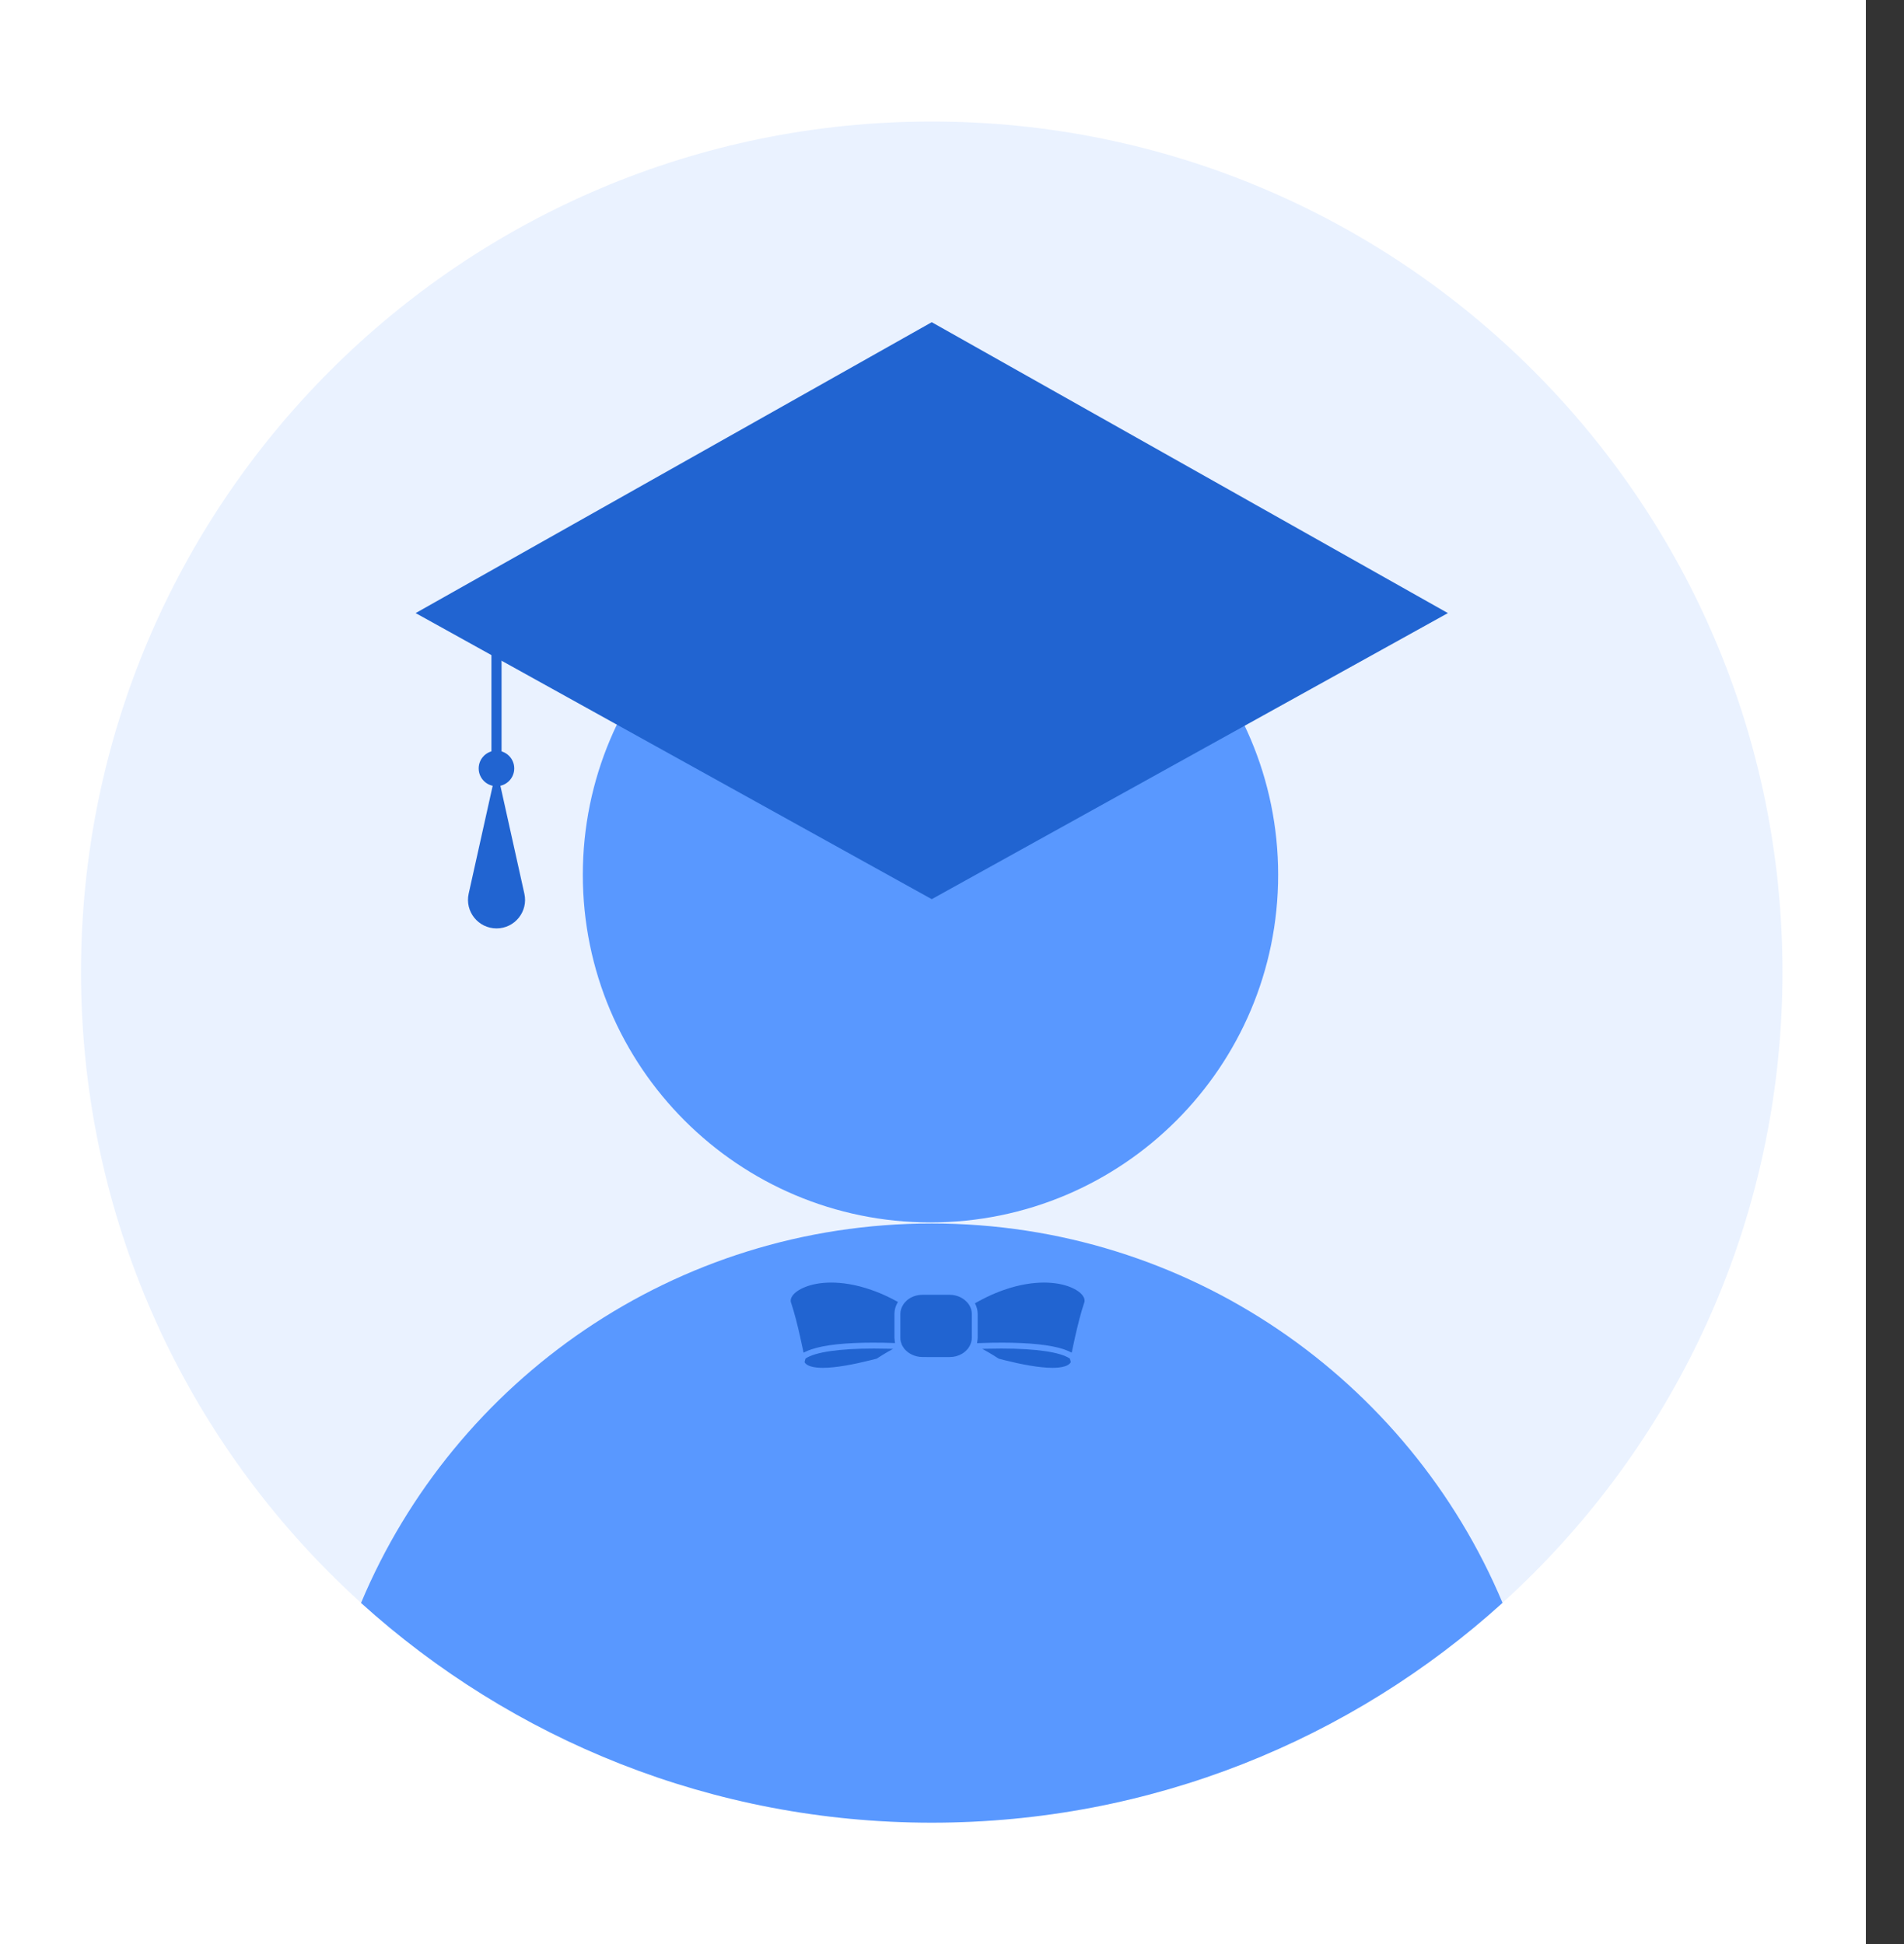 <svg width="47" height="48" viewBox="0 0 47 48" fill="none" xmlns="http://www.w3.org/2000/svg">
<rect x="0" y="0" width="47" height="48" fill="#333333" stroke="none"/>
<rect width="46.059" height="48" fill="white"/>
<path d="M44 24C44 35.598 34.598 45 23 45C11.402 45 2 35.598 2 24C2 12.402 11.402 3 23 3C34.598 3 44 12.402 44 24Z" fill="#4E91FD" fill-opacity="0.12"/>
<path d="M37.09 39.574C33.363 42.946 28.422 45.001 23.001 45.001C17.581 45.001 12.639 42.946 8.912 39.576C11.219 34.072 16.659 30.207 23.001 30.207C29.34 30.207 34.78 34.072 37.09 39.574Z" fill="#5998FF"/>
<path d="M31.551 21.599C31.551 26.338 27.709 30.181 22.969 30.181C18.229 30.181 14.387 26.338 14.387 21.599C14.387 16.859 18.229 13.017 22.969 13.017C27.709 13.017 31.551 16.859 31.551 21.599Z" fill="#5998FF"/>
<path d="M23 7.955L10.26 15.137L23 22.2L35.741 15.137L23 7.955Z" fill="#2164D1"/>
<path d="M11.569 22.065L12.257 18.972L12.944 22.065C13.042 22.505 12.707 22.922 12.257 22.922C11.806 22.922 11.472 22.505 11.569 22.065Z" fill="#2164D1"/>
<circle cx="12.255" cy="18.972" r="0.439" fill="#2164D1"/>
<path d="M12.256 18.973V16.01" stroke="#2164D1" stroke-width="0.25"/>
<path d="M20.311 33.771C20.642 33.771 21.085 33.684 21.493 33.582C21.542 33.57 21.591 33.557 21.64 33.545C21.642 33.543 21.644 33.542 21.646 33.541C21.689 33.512 21.734 33.484 21.78 33.456C21.865 33.404 21.953 33.352 22.045 33.303C22.017 33.302 21.988 33.301 21.958 33.3C21.838 33.297 21.709 33.295 21.574 33.295C20.714 33.295 20.124 33.382 19.886 33.54C19.876 33.567 19.87 33.59 19.866 33.609C19.864 33.618 19.862 33.626 19.861 33.632C19.887 33.68 19.94 33.712 20.005 33.733C20.096 33.762 20.21 33.771 20.311 33.771Z" fill="#2164D1"/>
<path d="M24.647 33.541C24.649 33.542 24.651 33.543 24.653 33.545C24.701 33.557 24.75 33.57 24.8 33.583C25.208 33.685 25.651 33.771 25.982 33.771C26.083 33.771 26.197 33.762 26.287 33.733C26.353 33.712 26.406 33.68 26.431 33.632C26.43 33.626 26.429 33.618 26.427 33.609C26.424 33.591 26.417 33.568 26.408 33.541C26.171 33.383 25.58 33.295 24.718 33.295C24.584 33.295 24.454 33.297 24.335 33.3C24.305 33.301 24.276 33.302 24.248 33.303C24.34 33.352 24.428 33.404 24.513 33.456C24.559 33.484 24.604 33.512 24.647 33.541Z" fill="#2164D1"/>
<path d="M19.836 33.396C19.852 33.387 19.872 33.379 19.89 33.37C19.932 33.35 19.979 33.331 20.031 33.314C20.353 33.205 20.867 33.149 21.574 33.149C21.594 33.149 21.613 33.15 21.632 33.15C21.687 33.15 21.741 33.151 21.794 33.151C21.9 33.153 22.001 33.156 22.094 33.159C22.093 33.157 22.093 33.155 22.093 33.153C22.087 33.128 22.086 33.102 22.084 33.075C22.082 33.061 22.079 33.047 22.079 33.032V32.441C22.079 32.348 22.103 32.261 22.144 32.183C22.146 32.179 22.148 32.176 22.15 32.173C22.155 32.164 22.161 32.155 22.166 32.146C22.159 32.142 22.151 32.138 22.144 32.133C22.068 32.092 21.993 32.053 21.921 32.018C21.779 31.95 21.645 31.895 21.516 31.85C21.11 31.707 20.771 31.666 20.518 31.666C20.258 31.666 20.043 31.71 19.878 31.775C19.726 31.835 19.617 31.913 19.562 31.991C19.52 32.05 19.508 32.107 19.526 32.159C19.566 32.276 19.607 32.419 19.646 32.567C19.721 32.855 19.787 33.161 19.825 33.344C19.829 33.361 19.833 33.381 19.836 33.396Z" fill="#2164D1"/>
<path d="M26.413 31.775C26.248 31.71 26.032 31.666 25.772 31.666C25.52 31.666 25.181 31.707 24.774 31.85C24.646 31.895 24.511 31.95 24.37 32.018C24.297 32.053 24.223 32.092 24.147 32.133C24.12 32.148 24.094 32.162 24.066 32.178C24.109 32.258 24.134 32.346 24.134 32.441V33.032C24.134 33.054 24.13 33.076 24.127 33.098C24.124 33.119 24.123 33.141 24.119 33.162C24.136 33.161 24.155 33.16 24.174 33.16C24.273 33.156 24.382 33.153 24.497 33.151C24.55 33.15 24.603 33.15 24.659 33.15C24.678 33.149 24.697 33.149 24.716 33.149C25.427 33.149 25.943 33.206 26.265 33.315C26.315 33.332 26.36 33.351 26.4 33.37C26.418 33.379 26.439 33.387 26.455 33.396C26.458 33.381 26.462 33.361 26.466 33.343C26.503 33.161 26.57 32.855 26.645 32.566C26.684 32.418 26.725 32.276 26.765 32.159C26.783 32.106 26.771 32.05 26.729 31.991C26.674 31.913 26.565 31.835 26.413 31.775Z" fill="#2164D1"/>
<path d="M22.873 33.505H22.993H23.066H23.225H23.298H23.418H23.442C23.553 33.505 23.657 33.476 23.743 33.426C23.77 33.411 23.794 33.393 23.817 33.374C23.838 33.357 23.856 33.339 23.873 33.319C23.878 33.314 23.884 33.309 23.888 33.304C23.904 33.285 23.916 33.264 23.928 33.243C23.93 33.241 23.932 33.238 23.933 33.235C23.934 33.235 23.934 33.235 23.934 33.234C23.946 33.214 23.954 33.192 23.962 33.169C23.963 33.169 23.963 33.169 23.963 33.168C23.965 33.161 23.968 33.154 23.971 33.147C23.981 33.11 23.989 33.072 23.989 33.032V32.441C23.989 32.373 23.972 32.309 23.942 32.252C23.932 32.23 23.918 32.21 23.904 32.19C23.902 32.188 23.901 32.185 23.899 32.183C23.886 32.166 23.871 32.15 23.855 32.135C23.755 32.033 23.608 31.968 23.442 31.968H23.326H22.964H22.771C22.621 31.968 22.486 32.02 22.387 32.105C22.368 32.122 22.351 32.14 22.335 32.159C22.328 32.167 22.32 32.175 22.314 32.183C22.306 32.194 22.299 32.206 22.292 32.218C22.25 32.285 22.225 32.36 22.225 32.441V33.032C22.225 33.062 22.229 33.092 22.235 33.12C22.238 33.136 22.244 33.15 22.25 33.165C22.253 33.175 22.256 33.184 22.259 33.193C22.261 33.197 22.262 33.202 22.264 33.206C22.269 33.217 22.276 33.228 22.283 33.239C22.286 33.245 22.29 33.251 22.294 33.257C22.303 33.273 22.313 33.288 22.324 33.302C22.328 33.307 22.332 33.31 22.336 33.315C22.337 33.315 22.337 33.316 22.337 33.316C22.343 33.322 22.349 33.329 22.356 33.335C22.375 33.355 22.397 33.374 22.42 33.391C22.446 33.41 22.473 33.426 22.503 33.441C22.582 33.48 22.673 33.504 22.771 33.504H22.873V33.505H22.873Z" fill="#2164D1"/>
</svg>
